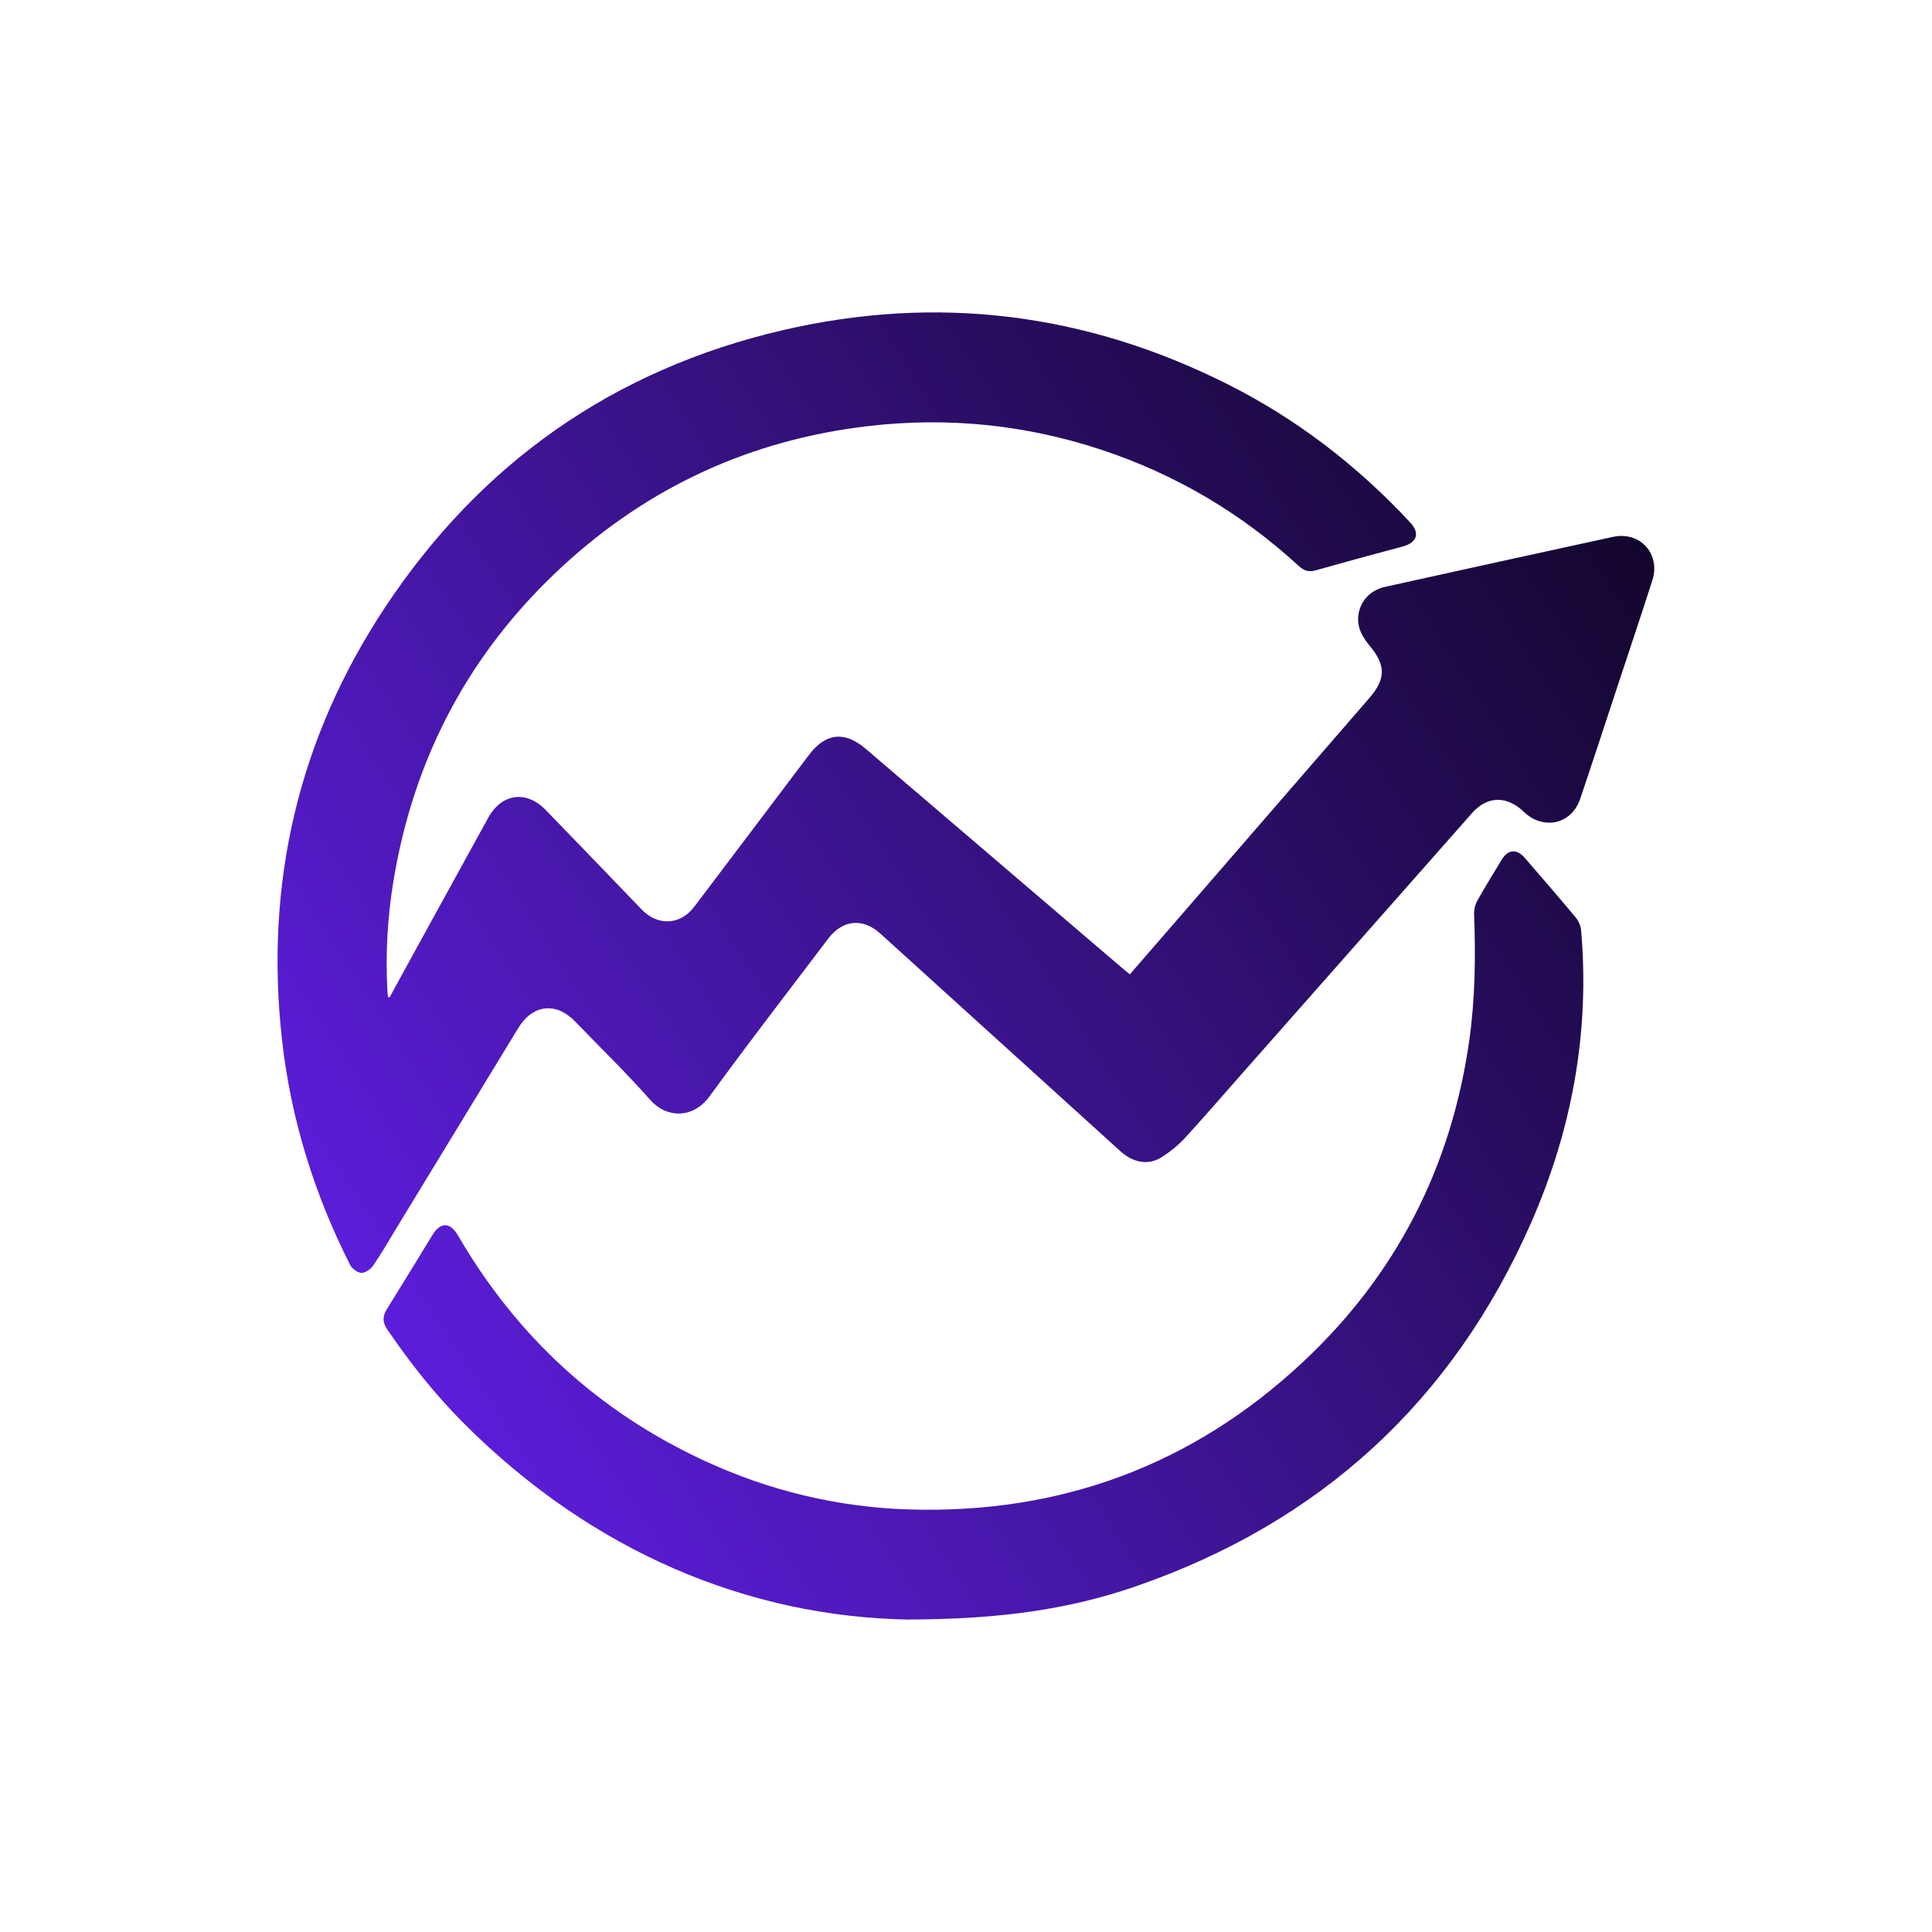 <?xml version="1.0" encoding="UTF-8"?>
<svg id="Layer_1" data-name="Layer 1" xmlns="http://www.w3.org/2000/svg" xmlns:xlink="http://www.w3.org/1999/xlink" viewBox="0 0 327 327">
  <defs>
    <style>
      .cls-1 {
        fill: url(#linear-gradient-2);
      }

      .cls-2 {
        fill: url(#linear-gradient);
      }
    </style>
    <linearGradient id="linear-gradient" x1="313.14" y1="25.4" x2="31.74" y2="207.96" gradientUnits="userSpaceOnUse">
      <stop offset="0" stop-color="#000"/>
      <stop offset="1" stop-color="#611fe7"/>
    </linearGradient>
    <linearGradient id="linear-gradient-2" x1="357.98" y1="94.52" x2="76.59" y2="277.08" xlink:href="#linear-gradient"/>
  </defs>
  <path class="cls-2" d="m65.93,168.83c1.29-2.37,2.58-4.74,3.88-7.1,4.27-7.77,8.54-15.54,12.82-23.31,2.28-4.14,6.46-4.71,9.74-1.32,5.42,5.59,10.82,11.2,16.22,16.82,2.73,2.84,6.53,2.69,8.91-.44,6.48-8.55,12.94-17.13,19.41-25.69,2.83-3.75,6.04-4.1,9.59-1.07,14.52,12.42,29.05,24.84,43.58,37.25.34.29.7.57,1.15.94,2.11-2.44,4.22-4.86,6.32-7.28,11.42-13.17,22.84-26.34,34.25-39.52,2.73-3.16,2.77-5.47.13-8.68-1.24-1.51-2.24-3.06-2.04-5.14.24-2.43,1.95-4.39,4.52-4.96,12.86-2.84,25.71-5.67,38.58-8.46,4.59-1,8.11,2.87,6.68,7.35-1.96,6.12-4.01,12.2-6.02,18.3-2.06,6.23-4.09,12.46-6.19,18.67-1.06,3.15-3.93,4.72-6.95,3.79-.91-.28-1.83-.84-2.52-1.51-2.91-2.82-6.21-2.83-8.85.16-13.22,14.96-26.43,29.94-39.65,44.91-3,3.39-5.95,6.83-9.02,10.16-1.09,1.18-2.4,2.21-3.74,3.09-2.26,1.49-4.86,1.07-7.08-.93-9.13-8.27-18.25-16.54-27.37-24.81-4.43-4.01-8.86-8.03-13.28-12.04-2.94-2.67-6.37-2.37-8.8.83-6.73,8.88-13.54,17.7-20.09,26.7-2.85,3.91-7.35,3.67-10.01.67-4.08-4.61-8.5-8.91-12.78-13.34-3.21-3.32-7.16-2.87-9.59,1.11-6.9,11.32-13.79,22.65-20.69,33.98-1.27,2.09-2.48,4.21-3.87,6.23-.42.62-1.33,1.27-1.99,1.25-.67-.02-1.6-.71-1.92-1.35-6.09-12.02-10.03-24.71-11.53-38.1-2.96-26.47,2.76-51,17.44-73.19,16.17-24.43,38.68-40.24,67.25-46.9,26.19-6.1,51.44-2.93,75.49,9.2,11.68,5.89,21.89,13.77,30.79,23.35,1.68,1.81,1.12,3.4-1.27,4.04-4.94,1.31-9.86,2.67-14.77,4.05-1.14.32-1.97.05-2.82-.73-9.74-8.95-20.87-15.53-33.44-19.69-12.83-4.24-25.97-5.57-39.39-4.01-19.83,2.3-37.15,10.22-51.81,23.74-15.65,14.43-25.15,32.26-28.61,53.27-1,6.09-1.35,12.24-1.03,18.41.02.4.07.81.11,1.21l.28.08Z"/>
  <path class="cls-1" d="m153.86,274.12c-27.13-.45-53.56-11.38-75.38-33.24-4.84-4.85-9.09-10.21-12.94-15.88-.79-1.16-.83-2.17-.09-3.37,2.61-4.18,5.17-8.41,7.75-12.61,1.36-2.21,2.99-2.18,4.29.05,9.94,17.11,23.84,29.91,41.82,38.21,11.03,5.09,22.64,7.86,34.77,8.21,25.52.72,47.79-7.52,66.44-24.95,15.77-14.74,25.11-32.97,28.15-54.37,1.01-7.1,1.1-14.25.83-21.4-.03-.76.16-1.63.53-2.3,1.32-2.37,2.76-4.68,4.17-7,1.05-1.72,2.53-1.83,3.85-.3,2.9,3.36,5.81,6.71,8.65,10.12.48.58.85,1.42.91,2.17,1.5,17.24-1.56,33.79-8.47,49.51-13.27,30.21-35.69,50.73-66.89,61.52-11.22,3.88-22.83,5.57-38.4,5.62Z"/>
</svg>